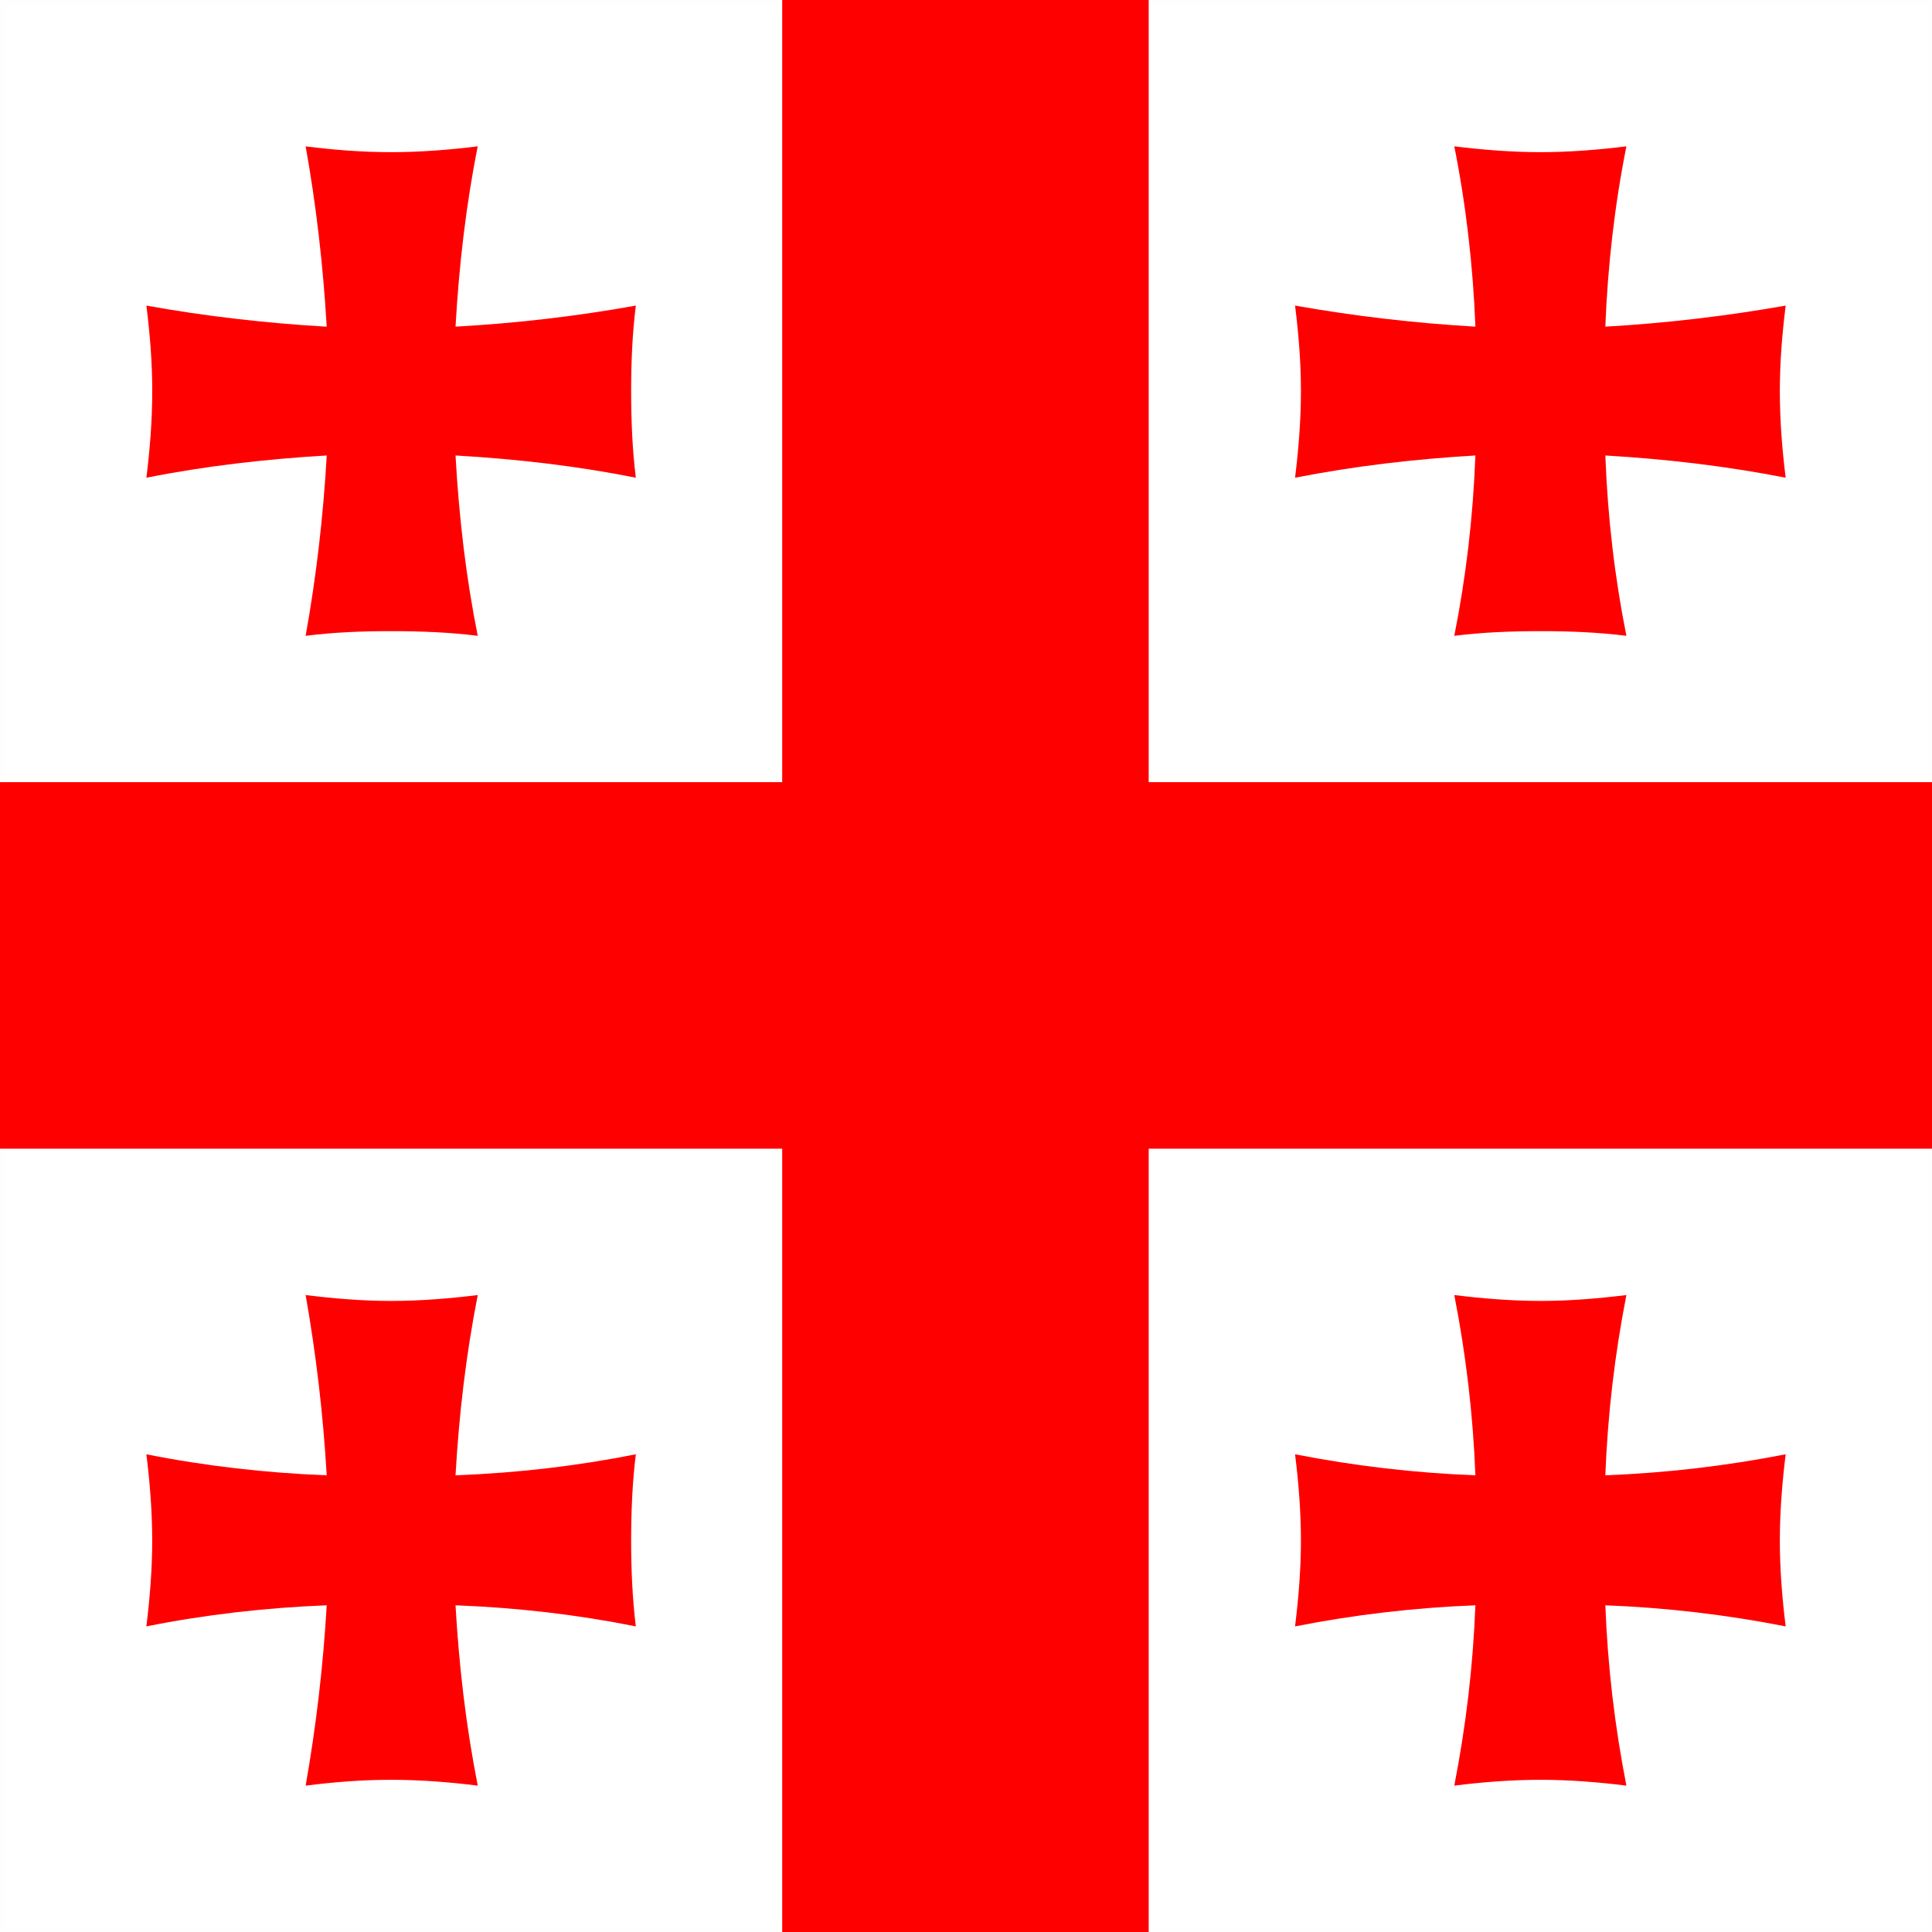 <?xml version="1.0" encoding="utf-8"?>
<!-- Generator: Adobe Illustrator 16.0.0, SVG Export Plug-In . SVG Version: 6.00 Build 0)  -->
<!DOCTYPE svg PUBLIC "-//W3C//DTD SVG 1.1//EN" "http://www.w3.org/Graphics/SVG/1.1/DTD/svg11.dtd">
<svg version="1.1" id="Capa_1" xmlns="http://www.w3.org/2000/svg" xmlns:xlink="http://www.w3.org/1999/xlink" x="0px" y="0px"
	 width="50px" height="50px" viewBox="0 0 50 50" enable-background="new 0 0 50 50" xml:space="preserve">
<rect x="0" y="0" width="50" height="50" fill="#333333" stroke="none"/>
<g>
	
		<rect fill-rule="evenodd" clip-rule="evenodd" fill="#FFFFFF" stroke="#FEFEFE" stroke-width="0.227" stroke-miterlimit="10" width="50" height="50"/>
	<polygon fill-rule="evenodd" clip-rule="evenodd" fill="#FF0000" points="20.243,0 20.243,20.242 0,20.242 0,29.728 20.243,29.728 
		20.243,50 29.728,50 29.728,29.728 50,29.728 50,20.242 29.728,20.242 29.728,0 	"/>
	<path fill-rule="evenodd" clip-rule="evenodd" fill="#FF0000" d="M7.91,16.455c0.727-0.092,1.454-0.121,2.211-0.121
		s1.515,0.029,2.243,0.121c-0.304-1.515-0.485-3.061-0.575-4.667c1.605,0.092,3.151,0.273,4.666,0.575
		c-0.09-0.726-0.121-1.484-0.121-2.242c0-0.757,0.031-1.485,0.121-2.212c-1.515,0.272-3.06,0.455-4.666,0.545
		c0.09-1.576,0.271-3.151,0.575-4.667c-0.728,0.091-1.485,0.151-2.243,0.151S8.637,3.879,7.91,3.788
		c0.272,1.515,0.454,3.091,0.545,4.667C6.88,8.364,5.304,8.182,3.789,7.909C3.879,8.636,3.94,9.364,3.94,10.121
		c0,0.758-0.061,1.516-0.151,2.242c1.515-0.302,3.091-0.483,4.667-0.575C8.364,13.395,8.182,14.94,7.91,16.455L7.91,16.455z"/>
	<path fill-rule="evenodd" clip-rule="evenodd" fill="#FF0000" d="M37.637,16.455c0.728-0.092,1.485-0.121,2.243-0.121
		c0.728,0,1.483,0.029,2.211,0.121c-0.303-1.515-0.484-3.061-0.545-4.667c1.575,0.092,3.121,0.273,4.667,0.575
		c-0.091-0.726-0.151-1.484-0.151-2.242c0-0.757,0.061-1.485,0.151-2.212c-1.546,0.272-3.092,0.455-4.667,0.545
		c0.061-1.576,0.242-3.151,0.545-4.667c-0.728,0.091-1.483,0.151-2.211,0.151c-0.758,0-1.516-0.061-2.243-0.151
		c0.303,1.515,0.485,3.091,0.546,4.667c-1.576-0.091-3.122-0.273-4.667-0.545c0.091,0.727,0.152,1.455,0.152,2.212
		c0,0.758-0.062,1.516-0.152,2.242c1.545-0.302,3.091-0.483,4.667-0.575C38.122,13.395,37.939,14.94,37.637,16.455L37.637,16.455z"
		/>
	<path fill-rule="evenodd" clip-rule="evenodd" fill="#FF0000" d="M37.637,46.212c0.728-0.092,1.485-0.151,2.243-0.151
		c0.728,0,1.483,0.06,2.211,0.151c-0.303-1.545-0.484-3.091-0.545-4.667c1.575,0.061,3.121,0.242,4.667,0.546
		c-0.091-0.728-0.151-1.484-0.151-2.212c0-0.758,0.061-1.515,0.151-2.242c-1.546,0.302-3.092,0.483-4.667,0.544
		c0.061-1.574,0.242-3.12,0.545-4.665c-0.728,0.09-1.483,0.152-2.211,0.152c-0.758,0-1.516-0.063-2.243-0.152
		c0.303,1.545,0.485,3.091,0.546,4.665c-1.576-0.061-3.122-0.242-4.667-0.544c0.091,0.728,0.152,1.484,0.152,2.242
		c0,0.728-0.062,1.484-0.152,2.212c1.545-0.304,3.091-0.485,4.667-0.546C38.122,43.121,37.939,44.667,37.637,46.212L37.637,46.212z"
		/>
	<path fill-rule="evenodd" clip-rule="evenodd" fill="#FF0000" d="M7.91,46.212c0.727-0.092,1.454-0.151,2.211-0.151
		s1.515,0.06,2.243,0.151c-0.304-1.545-0.485-3.091-0.575-4.667c1.605,0.061,3.151,0.242,4.666,0.546
		c-0.09-0.728-0.121-1.484-0.121-2.212c0-0.758,0.031-1.515,0.121-2.242c-1.515,0.302-3.06,0.483-4.666,0.544
		c0.09-1.574,0.271-3.12,0.575-4.665c-0.728,0.09-1.485,0.152-2.243,0.152s-1.484-0.063-2.211-0.152
		c0.272,1.545,0.454,3.091,0.545,4.665c-1.576-0.061-3.152-0.242-4.667-0.544c0.091,0.728,0.151,1.484,0.151,2.242
		c0,0.728-0.061,1.484-0.151,2.212c1.515-0.304,3.091-0.485,4.667-0.546C8.364,43.121,8.182,44.667,7.91,46.212L7.91,46.212z"/>
</g>
</svg>
